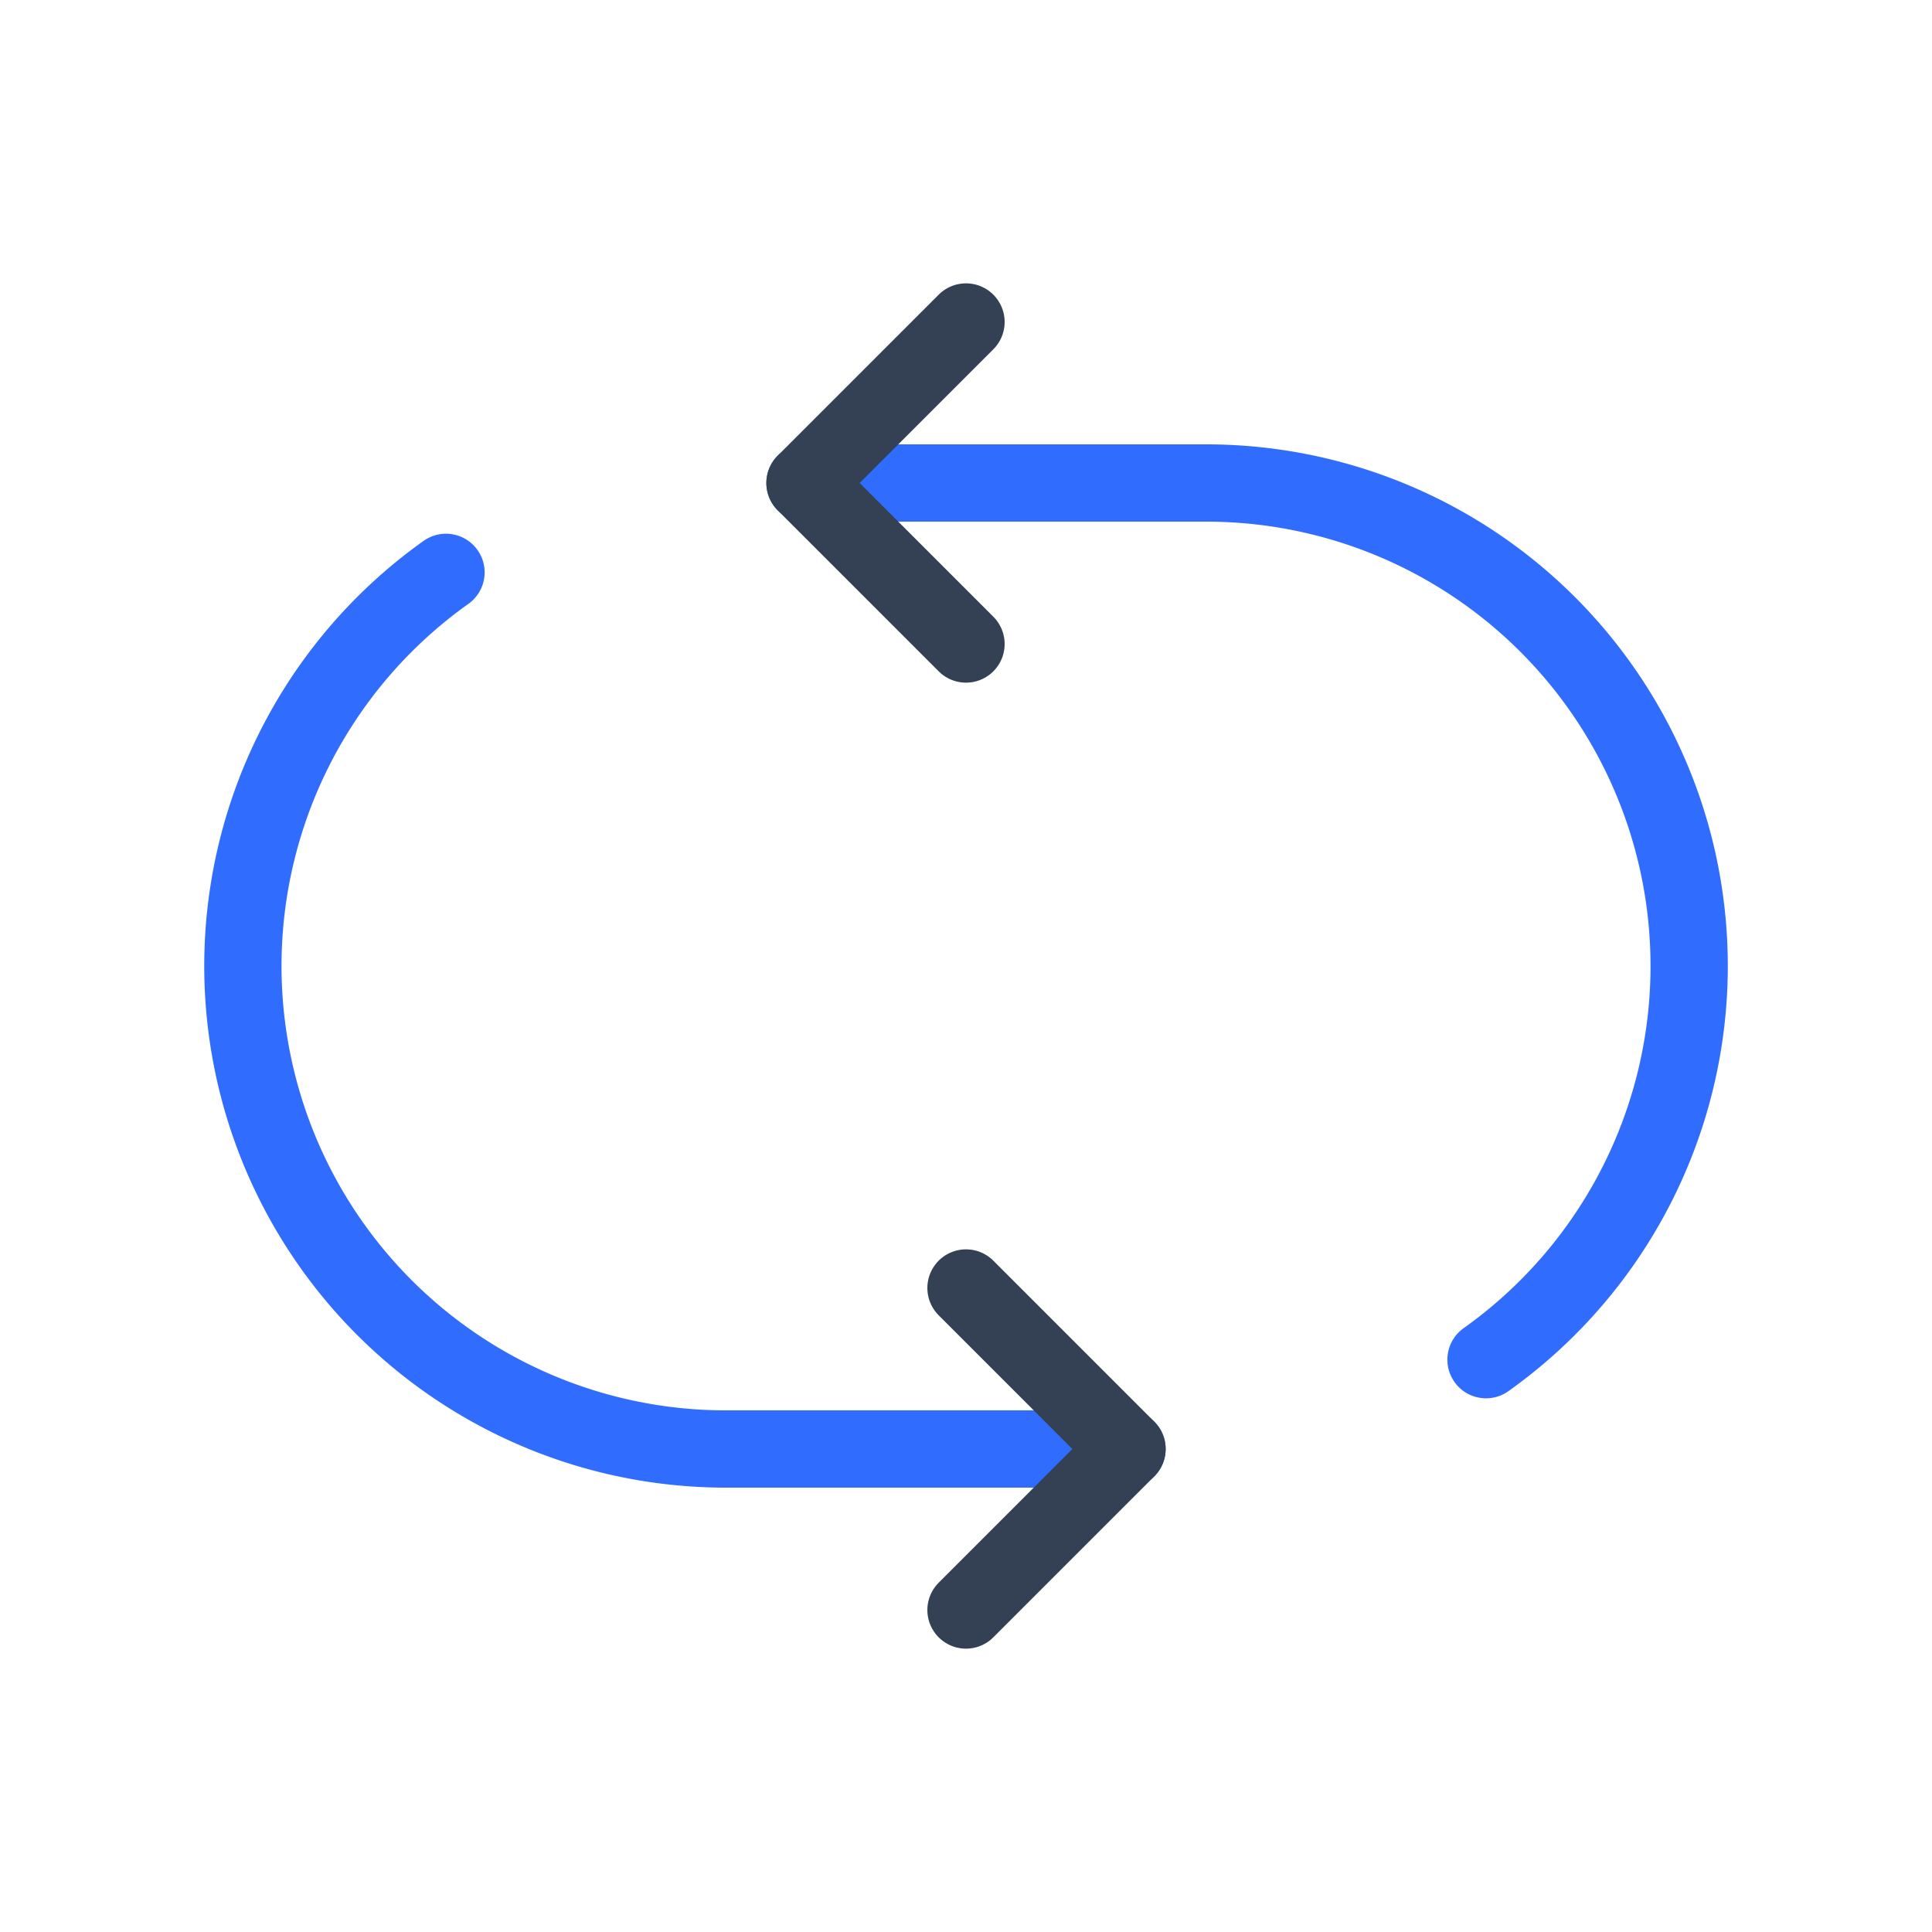 <svg xmlns="http://www.w3.org/2000/svg" width="3em" height="3em" viewBox="0 0 50 50"><g fill="none" stroke-linecap="round" stroke-linejoin="round" stroke-width="2"><path stroke="#306CFE" d="M29.167 37.5H18.75a12.5 12.5 0 0 1-7.208-22.687m9.291-2.313H31.25a12.5 12.5 0 0 1 7.208 22.688"/><path stroke="#344054" d="m25 33.333l4.167 4.167L25 41.667m0-25L20.833 12.5L25 8.333"/></g></svg>